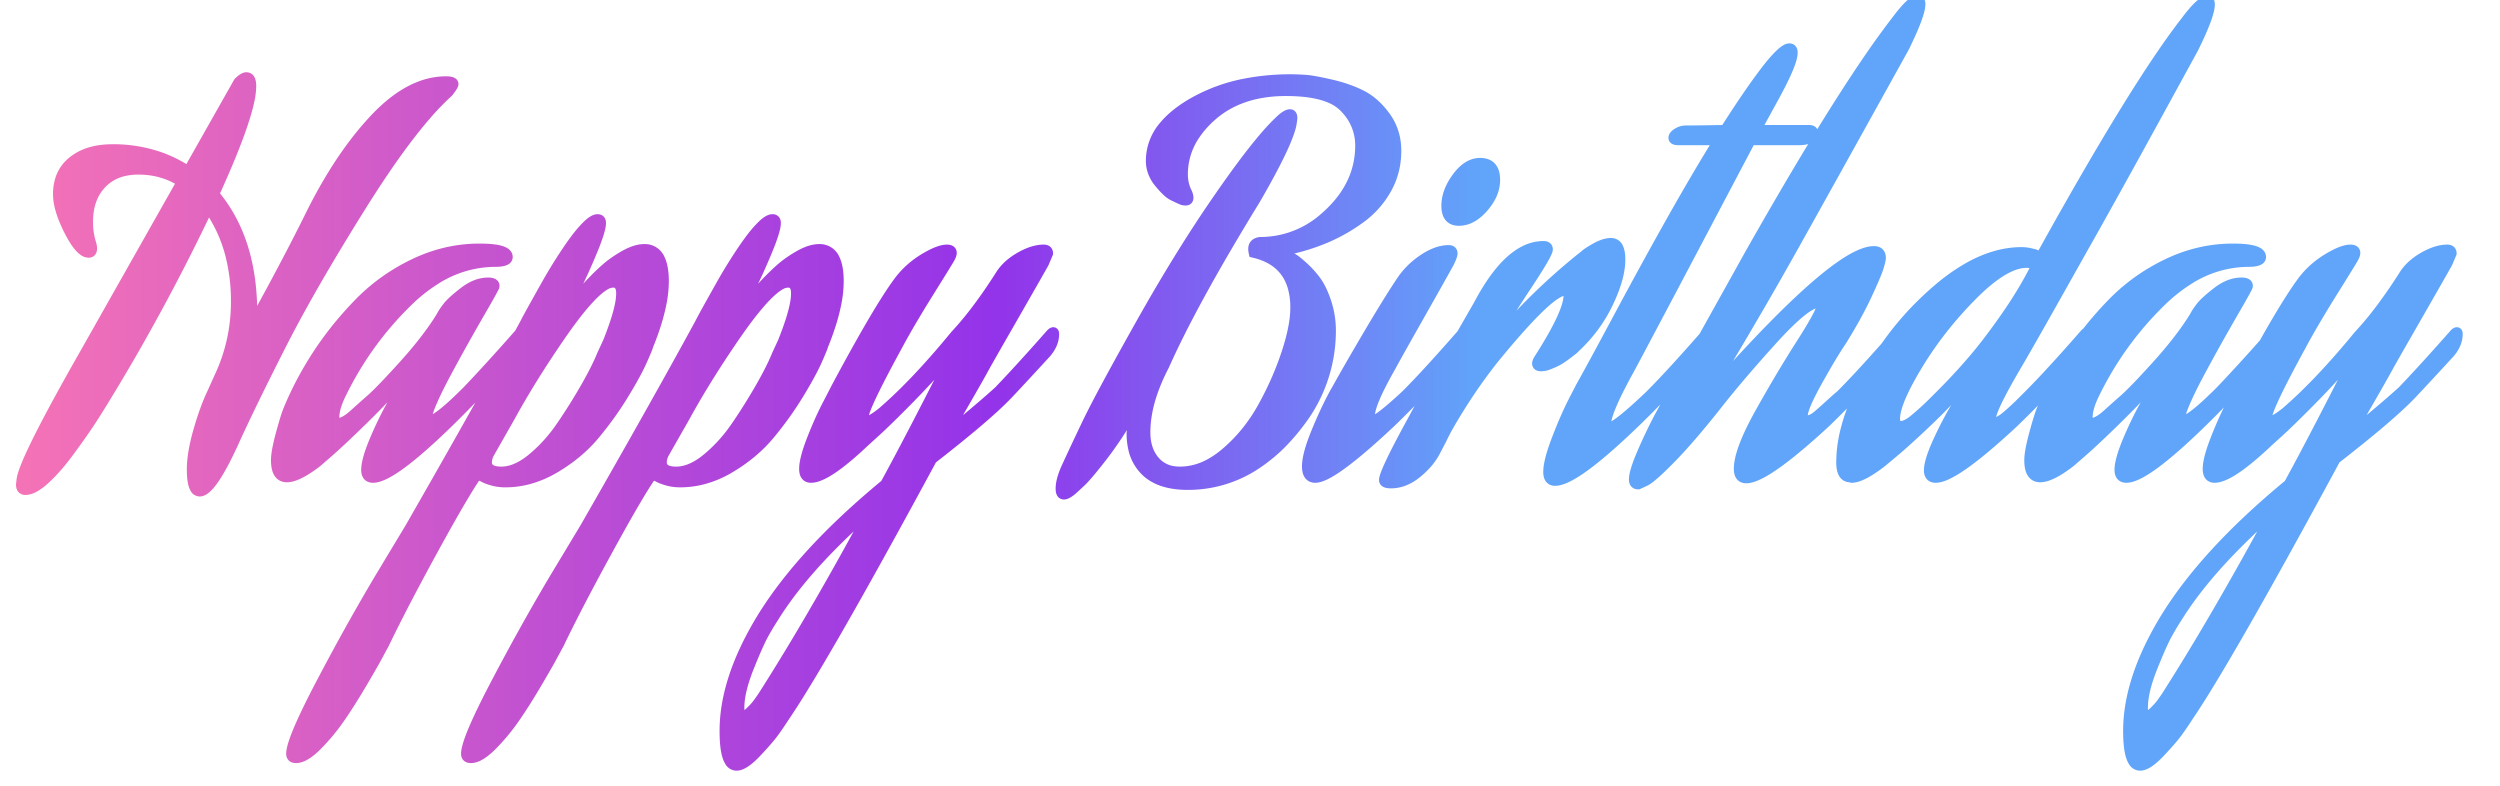 <svg width="480.8" height="151.1" viewBox="0 0 485 155" xmlns="http://www.w3.org/2000/svg">
    <defs>
        <linearGradient id="gradient">
            <stop offset="0%" stop-color="#f472b6" />
            <stop offset="40%" stop-color="#9333ea" />
            <stop offset="60%" stop-color="#60a5fa" />
        </linearGradient>
    </defs>
    <g id="svgGroup" stroke-linecap="round" fill-rule="evenodd" font-size="12pt" stroke-width="0.5mm"
        fill="none">
        <path
            fill="url(#gradient)" stroke="url(#gradient)"
            d="M 219.1 85.5 L 219.3 83.3 Q 219.3 82.5 218.9 82.5 L 218.3 82.9 A 77.324 77.324 0 0 1 214.667 88.425 A 67.058 67.058 0 0 1 213.3 90.25 Q 211.247 92.896 209.942 94.325 A 20.635 20.635 0 0 1 209.3 95 L 207.9 96.3 A 11.931 11.931 0 0 1 207.321 96.807 Q 206.451 97.516 205.922 97.591 A 0.86 0.86 0 0 1 205.8 97.6 A 0.579 0.579 0 0 1 205.246 97.246 Q 205.117 96.984 205.102 96.526 A 3.791 3.791 0 0 1 205.1 96.4 Q 205.1 95.313 205.562 93.902 A 16.079 16.079 0 0 1 206.1 92.5 Q 207.248 89.974 209.071 86.128 A 954.72 954.72 0 0 1 210.25 83.65 A 119.917 119.917 0 0 1 211.844 80.457 Q 214.825 74.673 220.85 63.95 Q 228.8 49.8 236.3 39 Q 243.9 28 248.1 24 A 12.38 12.38 0 0 1 248.723 23.416 Q 249.775 22.5 250.4 22.5 Q 250.877 22.5 250.899 23.229 A 2.391 2.391 0 0 1 250.9 23.3 Q 250.9 23.471 250.754 24.372 A 74.454 74.454 0 0 1 250.7 24.7 Q 249.918 28.174 245.14 36.7 A 217.072 217.072 0 0 1 243.6 39.4 Q 232.099 58.135 226.448 70.333 A 131.134 131.134 0 0 0 225.6 72.2 A 38.338 38.338 0 0 0 223.345 77.37 Q 221.9 81.55 221.9 85.3 Q 221.9 88.7 223.7 90.85 A 5.883 5.883 0 0 0 227.595 92.931 A 8.502 8.502 0 0 0 228.7 93 A 12.12 12.12 0 0 0 234.352 91.555 Q 236.015 90.689 237.644 89.306 A 19.62 19.62 0 0 0 237.65 89.3 Q 242 85.6 244.9 80.4 Q 247.8 75.2 249.6 69.8 A 46.066 46.066 0 0 0 250.549 66.591 Q 250.975 64.918 251.187 63.445 A 19.274 19.274 0 0 0 251.4 60.7 A 14.432 14.432 0 0 0 250.855 56.576 Q 249.286 51.31 243.2 49.9 Q 243.1 49.5 243.1 49.1 A 1.501 1.501 0 0 1 243.211 48.504 Q 243.477 47.883 244.382 47.719 A 3.181 3.181 0 0 1 244.5 47.7 A 18.987 18.987 0 0 0 257.252 42.814 A 24.96 24.96 0 0 0 258.2 41.95 Q 264.2 36.2 264.2 28.7 A 10.391 10.391 0 0 0 261.43 21.608 A 13.559 13.559 0 0 0 261.1 21.25 A 8.377 8.377 0 0 0 258.265 19.367 Q 255.62 18.244 251.471 18.044 A 38.867 38.867 0 0 0 249.6 18 Q 240.5 18 234.9 23 A 19.016 19.016 0 0 0 231.598 26.775 A 13.698 13.698 0 0 0 229.3 34.4 A 8.071 8.071 0 0 0 229.601 36.633 A 7.224 7.224 0 0 0 230 37.7 Q 230.4 38.5 230.4 39 A 0.864 0.864 0 0 1 230.37 39.238 Q 230.266 39.6 229.8 39.6 A 2.154 2.154 0 0 1 229.269 39.537 A 1.826 1.826 0 0 1 228.9 39.4 A 22.682 22.682 0 0 1 228.333 39.147 Q 228.079 39.03 227.796 38.893 A 47.899 47.899 0 0 1 227.2 38.6 A 3.66 3.66 0 0 1 226.623 38.229 Q 226.044 37.785 225.307 36.977 A 23.62 23.62 0 0 1 224.55 36.1 A 7.337 7.337 0 0 1 223.293 33.949 A 6.499 6.499 0 0 1 222.9 31.7 A 10.603 10.603 0 0 1 225.571 24.73 Q 227.551 22.373 231 20.35 A 33.652 33.652 0 0 1 241.778 16.392 A 46.827 46.827 0 0 1 250.6 15.6 Q 251.631 15.6 252.921 15.674 A 59.479 59.479 0 0 1 253.35 15.7 Q 254.519 15.776 256.795 16.249 A 83.408 83.408 0 0 1 258.4 16.6 Q 261.9 17.4 264.55 18.75 Q 267.2 20.1 269.3 23 A 11.056 11.056 0 0 1 271.367 28.841 A 13.828 13.828 0 0 1 271.4 29.8 Q 271.4 33.9 269.45 37.35 Q 267.5 40.8 264.25 43.15 Q 261 45.5 257.45 47 Q 253.9 48.5 250.1 49.3 Q 249.4 49.6 249.4 49.9 A 0.2 0.2 0 0 0 249.442 50.013 Q 249.559 50.18 250 50.4 A 4.449 4.449 0 0 0 250.205 50.528 Q 250.393 50.639 250.651 50.773 A 17.174 17.174 0 0 0 250.9 50.9 Q 251.5 51.2 252.95 52.5 Q 254.4 53.8 255.55 55.35 A 10.553 10.553 0 0 1 256.377 56.674 Q 256.749 57.371 257.089 58.21 A 23.242 23.242 0 0 1 257.6 59.6 A 17.9 17.9 0 0 1 258.5 65.277 A 20.184 20.184 0 0 1 258.5 65.3 A 29.62 29.62 0 0 1 252.3 83.4 A 39.214 39.214 0 0 1 249.95 86.25 A 31.573 31.573 0 0 1 243.016 92.1 A 24.166 24.166 0 0 1 230.2 95.7 A 17.855 17.855 0 0 1 227.044 95.44 Q 223.83 94.862 221.9 93 A 8.867 8.867 0 0 1 219.416 88.488 A 13.337 13.337 0 0 1 219.1 85.5 Z M 37.7 77.5 L 39 74.6 Q 42.4 67.5 42.4 59.5 A 36.662 36.662 0 0 0 41.366 50.594 A 28.196 28.196 0 0 0 37 41 Q 27.3 61.4 15.8 80 Q 14.7 81.8 13.3 83.9 Q 12.048 85.779 9.995 88.577 A 253.471 253.471 0 0 1 9.5 89.25 A 46.018 46.018 0 0 1 7.419 91.874 Q 6.342 93.129 5.286 94.144 A 25.905 25.905 0 0 1 4.8 94.6 A 14.146 14.146 0 0 1 3.694 95.519 Q 2.1 96.7 0.9 96.7 A 1.04 1.04 0 0 1 0.508 96.632 Q 0 96.426 0 95.6 L 0.1 94.7 Q 0.44 91.466 9.331 75.478 A 648.189 648.189 0 0 1 12.7 69.5 L 31.7 35.9 Q 27.9 33.5 23.2 33.5 A 12.203 12.203 0 0 0 20.146 33.862 A 8.61 8.61 0 0 0 15.95 36.3 Q 13.3 39.1 13.3 43.8 A 14.359 14.359 0 0 0 13.656 47.032 A 13.148 13.148 0 0 0 13.8 47.6 A 9.145 9.145 0 0 1 13.945 48.075 Q 14.067 48.519 14.093 48.836 A 2 2 0 0 1 14.1 49 Q 14.1 49.9 13.4 49.9 A 1.844 1.844 0 0 1 12.375 49.541 Q 11.227 48.767 9.885 46.326 A 27.526 27.526 0 0 1 9.5 45.6 A 27.554 27.554 0 0 1 8.34 43.04 Q 7.309 40.385 7.3 38.334 A 8.218 8.218 0 0 1 7.3 38.3 A 9.566 9.566 0 0 1 7.715 35.41 A 7.464 7.464 0 0 1 10.25 31.75 A 10.243 10.243 0 0 1 14.06 29.883 Q 15.88 29.4 18.1 29.4 A 27.896 27.896 0 0 1 27.405 30.916 A 25.291 25.291 0 0 1 33 33.7 L 42.9 16.2 A 7.429 7.429 0 0 1 43.318 15.811 Q 44.009 15.219 44.471 15.201 A 0.738 0.738 0 0 1 44.5 15.2 A 0.823 0.823 0 0 1 45.287 15.722 Q 45.468 16.103 45.495 16.761 A 5.835 5.835 0 0 1 45.5 17 A 14.516 14.516 0 0 1 45.125 19.951 Q 44.062 24.919 39.978 34.313 A 243.031 243.031 0 0 1 38.2 38.3 Q 45.516 46.982 45.696 61.089 A 56.035 56.035 0 0 1 45.7 61.8 A 5.419 5.419 0 0 0 45.775 62.127 Q 45.9 62.598 46.058 62.739 A 0.211 0.211 0 0 0 46.2 62.8 Q 46.5 62.8 46.8 62 Q 52.8 51.1 57.1 42.4 Q 62.286 31.938 68.392 24.955 A 55.564 55.564 0 0 1 69.85 23.35 Q 74.395 18.544 79.004 16.88 A 14.336 14.336 0 0 1 83.9 16 Q 85.4 16 85.4 16.6 Q 85.4 16.9 84.4 18.2 A 51.841 51.841 0 0 0 80.132 22.6 Q 75.745 27.632 70.524 35.51 A 232.689 232.689 0 0 0 67.25 40.6 Q 60.448 51.469 55.609 60.189 A 240.832 240.832 0 0 0 51.55 67.8 Q 46.406 77.908 43.143 84.896 A 285.148 285.148 0 0 0 42.4 86.5 A 93.29 93.29 0 0 1 40.785 89.935 Q 37.504 96.528 35.57 96.969 A 1.214 1.214 0 0 1 35.3 97 A 1.109 1.109 0 0 1 34.333 96.394 Q 33.7 95.367 33.7 92.6 Q 33.7 89.4 35 84.9 Q 36.3 80.4 37.7 77.5 Z M 179.3 78.8 L 183.5 70.6 A 0.666 0.666 0 0 0 183.492 70.494 Q 183.462 70.309 183.315 70.301 A 0.253 0.253 0 0 0 183.3 70.3 A 0.36 0.36 0 0 0 183.165 70.329 Q 183.05 70.376 182.909 70.498 A 2.098 2.098 0 0 0 182.8 70.6 Q 179.1 74.9 175 79.05 Q 171.861 82.228 169.836 84.145 A 77.626 77.626 0 0 1 168.7 85.2 L 166.5 87.2 A 78.019 78.019 0 0 1 163.635 89.792 Q 159.504 93.329 157.093 94.091 A 4.003 4.003 0 0 1 155.9 94.3 A 1.531 1.531 0 0 1 155.271 94.181 Q 154.618 93.889 154.518 92.886 A 3.896 3.896 0 0 1 154.5 92.5 A 7.494 7.494 0 0 1 154.62 91.253 Q 154.848 89.914 155.515 88.015 A 43.079 43.079 0 0 1 156.1 86.45 Q 157.7 82.4 159.3 79.4 L 160.9 76.3 Q 169.3 60.6 173.3 55.3 Q 175.3 52.7 178.2 50.95 A 22.016 22.016 0 0 1 179.569 50.185 Q 180.926 49.493 181.922 49.287 A 3.868 3.868 0 0 1 182.7 49.2 A 2.115 2.115 0 0 1 183.052 49.227 Q 183.678 49.333 183.699 49.862 A 0.941 0.941 0 0 1 183.7 49.9 A 1.128 1.128 0 0 1 183.665 50.164 Q 183.581 50.508 183.3 51 A 4.114 4.114 0 0 1 183.192 51.192 Q 182.696 52.039 180.126 56.165 A 2144.781 2144.781 0 0 1 179.2 57.65 A 261.923 261.923 0 0 0 176.486 62.092 Q 175.443 63.84 174.546 65.417 A 126.985 126.985 0 0 0 172.9 68.4 Q 167.455 78.383 166.502 81.355 A 3.448 3.448 0 0 0 166.3 82.3 Q 166.3 83 166.9 83 Q 167.685 83 169.459 81.63 A 24.443 24.443 0 0 0 170 81.2 Q 176.5 75.6 184.3 66.1 A 60.95 60.95 0 0 0 187.86 61.901 Q 190.509 58.494 193.3 54.1 Q 194.6 52.1 197.15 50.65 A 13.644 13.644 0 0 1 198.85 49.825 Q 199.783 49.454 200.648 49.303 A 6.709 6.709 0 0 1 201.8 49.2 A 1.474 1.474 0 0 1 202.14 49.236 Q 202.7 49.369 202.7 50 L 201.9 51.9 Q 200.756 53.942 197.31 59.955 A 5124.45 5124.45 0 0 1 195.65 62.85 A 5897.528 5897.528 0 0 0 194.504 64.848 Q 190.725 71.438 190.2 72.4 Q 189.546 73.626 187.525 77.153 A 968.121 968.121 0 0 1 186.55 78.85 Q 183.925 83.409 182.7 85.55 A 737.019 737.019 0 0 0 182.5 85.9 Q 186.437 82.713 189.515 80.073 A 180.206 180.206 0 0 0 192.9 77.1 Q 195.925 73.938 199.659 69.783 A 529.518 529.518 0 0 0 203.2 65.8 A 1.997 1.997 0 0 1 203.335 65.676 Q 203.474 65.561 203.588 65.521 A 0.341 0.341 0 0 1 203.7 65.5 A 0.16 0.16 0 0 1 203.849 65.599 Q 203.889 65.676 203.897 65.815 A 1.347 1.347 0 0 1 203.9 65.9 A 5.089 5.089 0 0 1 203.314 68.236 A 7.379 7.379 0 0 1 202.4 69.6 Q 198 74.4 194.8 77.8 Q 190.6 82.2 179.8 90.6 L 177.2 95.4 A 1983.987 1983.987 0 0 1 169.33 109.745 Q 159.356 127.734 153.676 136.85 A 139.275 139.275 0 0 1 150.6 141.6 Q 150.119 142.356 149.448 143.325 A 94.37 94.37 0 0 1 148.8 144.25 Q 147.885 145.539 146.003 147.589 A 88.895 88.895 0 0 1 145.2 148.45 A 19.049 19.049 0 0 1 144.154 149.483 Q 142.469 151.012 141.329 151.095 A 1.775 1.775 0 0 1 141.2 151.1 A 1.629 1.629 0 0 1 139.788 150.214 Q 138.953 148.873 138.824 145.503 A 34.049 34.049 0 0 1 138.8 144.2 Q 138.8 135.718 143.848 125.992 A 67.631 67.631 0 0 1 146.1 122 Q 154 109.1 170.5 95.5 Q 173.027 90.906 176.843 83.558 A 1289.618 1289.618 0 0 0 179.3 78.8 Z M 456.2 78.8 L 460.4 70.6 A 0.666 0.666 0 0 0 460.392 70.494 Q 460.362 70.309 460.215 70.301 A 0.253 0.253 0 0 0 460.2 70.3 A 0.36 0.36 0 0 0 460.065 70.329 Q 459.95 70.376 459.809 70.498 A 2.098 2.098 0 0 0 459.7 70.6 Q 456 74.9 451.9 79.05 Q 448.761 82.228 446.736 84.145 A 77.626 77.626 0 0 1 445.6 85.2 L 443.4 87.2 A 78.019 78.019 0 0 1 440.535 89.792 Q 436.404 93.329 433.993 94.091 A 4.003 4.003 0 0 1 432.8 94.3 A 1.531 1.531 0 0 1 432.171 94.181 Q 431.518 93.889 431.418 92.886 A 3.896 3.896 0 0 1 431.4 92.5 A 7.494 7.494 0 0 1 431.52 91.253 Q 431.748 89.914 432.415 88.015 A 43.079 43.079 0 0 1 433 86.45 Q 434.6 82.4 436.2 79.4 L 437.8 76.3 Q 446.2 60.6 450.2 55.3 Q 452.2 52.7 455.1 50.95 A 22.016 22.016 0 0 1 456.469 50.185 Q 457.826 49.493 458.822 49.287 A 3.868 3.868 0 0 1 459.6 49.2 A 2.115 2.115 0 0 1 459.952 49.227 Q 460.578 49.333 460.599 49.862 A 0.941 0.941 0 0 1 460.6 49.9 A 1.128 1.128 0 0 1 460.565 50.164 Q 460.481 50.508 460.2 51 A 4.114 4.114 0 0 1 460.092 51.192 Q 459.596 52.039 457.026 56.165 A 2144.781 2144.781 0 0 1 456.1 57.65 A 261.923 261.923 0 0 0 453.386 62.092 Q 452.343 63.84 451.446 65.417 A 126.985 126.985 0 0 0 449.8 68.4 Q 444.355 78.383 443.402 81.355 A 3.448 3.448 0 0 0 443.2 82.3 Q 443.2 83 443.8 83 Q 444.585 83 446.359 81.63 A 24.443 24.443 0 0 0 446.9 81.2 Q 453.4 75.6 461.2 66.1 A 60.95 60.95 0 0 0 464.76 61.901 Q 467.409 58.494 470.2 54.1 Q 471.5 52.1 474.05 50.65 A 13.644 13.644 0 0 1 475.75 49.825 Q 476.683 49.454 477.548 49.303 A 6.709 6.709 0 0 1 478.7 49.2 A 1.474 1.474 0 0 1 479.04 49.236 Q 479.6 49.369 479.6 50 L 478.8 51.9 Q 477.656 53.942 474.21 59.955 A 5124.45 5124.45 0 0 1 472.55 62.85 A 5897.528 5897.528 0 0 0 471.404 64.848 Q 467.625 71.438 467.1 72.4 Q 466.446 73.626 464.425 77.153 A 968.121 968.121 0 0 1 463.45 78.85 Q 460.825 83.409 459.6 85.55 A 737.019 737.019 0 0 0 459.4 85.9 Q 463.337 82.713 466.415 80.073 A 180.206 180.206 0 0 0 469.8 77.1 Q 472.825 73.938 476.559 69.783 A 529.518 529.518 0 0 0 480.1 65.8 A 1.997 1.997 0 0 1 480.235 65.676 Q 480.374 65.561 480.488 65.521 A 0.341 0.341 0 0 1 480.6 65.5 A 0.16 0.16 0 0 1 480.749 65.599 Q 480.789 65.676 480.797 65.815 A 1.347 1.347 0 0 1 480.8 65.9 A 5.089 5.089 0 0 1 480.214 68.236 A 7.379 7.379 0 0 1 479.3 69.6 Q 474.9 74.4 471.7 77.8 Q 467.5 82.2 456.7 90.6 L 454.1 95.4 A 1983.987 1983.987 0 0 1 446.23 109.745 Q 436.256 127.734 430.576 136.85 A 139.275 139.275 0 0 1 427.5 141.6 Q 427.019 142.356 426.348 143.325 A 94.37 94.37 0 0 1 425.7 144.25 Q 424.785 145.539 422.903 147.589 A 88.895 88.895 0 0 1 422.1 148.45 A 19.049 19.049 0 0 1 421.054 149.483 Q 419.369 151.012 418.229 151.095 A 1.775 1.775 0 0 1 418.1 151.1 A 1.629 1.629 0 0 1 416.688 150.214 Q 415.853 148.873 415.724 145.503 A 34.049 34.049 0 0 1 415.7 144.2 Q 415.7 135.718 420.748 125.992 A 67.631 67.631 0 0 1 423 122 Q 430.9 109.1 447.4 95.5 Q 449.927 90.906 453.743 83.558 A 1289.618 1289.618 0 0 0 456.2 78.8 Z M 320.4 95 L 319.1 95.6 A 1.156 1.156 0 0 1 318.728 95.545 Q 318.213 95.37 318.2 94.636 A 2.163 2.163 0 0 1 318.2 94.6 Q 318.2 93.118 319.746 89.488 A 57.84 57.84 0 0 1 320 88.9 Q 321.8 84.8 323.6 81.5 L 325.4 78.2 L 341 50.2 Q 354.872 25.698 364.31 11.882 A 166.106 166.106 0 0 1 370 4 A 40.475 40.475 0 0 1 371.062 2.641 Q 372.62 0.739 373.562 0.207 A 1.345 1.345 0 0 1 374.2 0 A 0.63 0.63 0 0 1 374.476 0.057 Q 374.8 0.213 374.8 0.8 A 5.223 5.223 0 0 1 374.647 1.929 Q 374.223 3.784 372.626 7.252 A 92.424 92.424 0 0 1 371.6 9.4 A 35788.164 35788.164 0 0 1 364.558 22.087 Q 356.798 36.062 352.27 44.179 A 3847.796 3847.796 0 0 1 349.8 48.6 Q 346.346 54.762 343.502 59.66 A 583.799 583.799 0 0 1 343.1 60.35 Q 340.337 65.093 339.059 67.249 A 250.568 250.568 0 0 1 338.85 67.6 A 526.542 526.542 0 0 0 337.962 69.098 Q 337.263 70.281 336.7 71.25 A 44.394 44.394 0 0 0 336.093 72.328 Q 335.616 73.204 335.3 73.9 A 1.89 1.89 0 0 0 335.2 74.491 A 1.801 1.801 0 0 0 335.2 74.5 Q 335.2 74.894 335.324 74.977 A 0.133 0.133 0 0 0 335.4 75 A 0.267 0.267 0 0 0 335.507 74.971 Q 335.731 74.869 336.2 74.4 Q 358.106 50.049 365.284 49.512 A 4.239 4.239 0 0 1 365.6 49.5 A 2.015 2.015 0 0 1 366.154 49.57 Q 366.775 49.748 366.94 50.382 A 2.063 2.063 0 0 1 367 50.9 Q 367 51.3 366.6 52.65 A 11.375 11.375 0 0 1 366.353 53.372 Q 365.784 54.897 364.3 58.1 A 69.303 69.303 0 0 1 362.408 61.86 Q 361.385 63.756 360.148 65.812 A 120.613 120.613 0 0 1 359.3 67.2 Q 357.845 69.344 355.804 72.895 A 204.962 204.962 0 0 0 354.5 75.2 Q 351.6 80.4 351.6 82 A 1.296 1.296 0 0 0 351.645 82.356 Q 351.759 82.756 352.167 82.862 A 1.326 1.326 0 0 0 352.5 82.9 Q 352.745 82.9 353.158 82.733 A 5.042 5.042 0 0 0 353.35 82.65 A 3.665 3.665 0 0 0 353.774 82.419 Q 353.988 82.286 354.221 82.108 A 8.626 8.626 0 0 0 354.6 81.8 A 67.501 67.501 0 0 0 355.26 81.227 Q 355.571 80.953 355.846 80.704 A 39.524 39.524 0 0 0 355.85 80.7 Q 356.4 80.2 357.45 79.25 Q 358.461 78.336 358.962 77.931 A 10.203 10.203 0 0 1 359 77.9 Q 362.216 74.685 367.014 69.3 A 469.371 469.371 0 0 0 370.1 65.8 A 1.997 1.997 0 0 1 370.235 65.676 Q 370.374 65.561 370.488 65.521 A 0.341 0.341 0 0 1 370.6 65.5 A 0.16 0.16 0 0 1 370.749 65.599 Q 370.789 65.676 370.797 65.815 A 1.347 1.347 0 0 1 370.8 65.9 A 5.089 5.089 0 0 1 370.214 68.236 A 7.379 7.379 0 0 1 369.3 69.6 Q 361.9 77.8 356.2 83.3 A 162.248 162.248 0 0 1 351.988 87.072 Q 343.488 94.4 340.4 94.4 A 1.669 1.669 0 0 1 339.735 94.278 Q 339.015 93.967 338.916 92.87 A 4.12 4.12 0 0 1 338.9 92.5 Q 338.9 89.768 341.262 84.875 A 63.813 63.813 0 0 1 343 81.55 A 285.647 285.647 0 0 1 348.614 71.917 A 241.568 241.568 0 0 1 351.15 67.85 A 161.833 161.833 0 0 0 352.099 66.345 Q 355.2 61.363 355.2 60.4 A 0.864 0.864 0 0 0 355.17 60.163 Q 355.066 59.8 354.6 59.8 Q 352.23 59.8 345.669 67.014 A 110.181 110.181 0 0 0 345.5 67.2 Q 340.109 73.155 336.077 78.138 A 167.787 167.787 0 0 0 334.2 80.5 Q 330.773 84.8 327.956 87.927 A 84.328 84.328 0 0 1 325.35 90.7 Q 322.392 93.698 321.02 94.642 A 3.594 3.594 0 0 1 320.4 95 Z M 382.2 79.5 L 384.1 76.3 A 2.635 2.635 0 0 0 384.293 76.027 Q 384.5 75.688 384.5 75.4 Q 384.5 75.2 384.3 75.2 A 0.667 0.667 0 0 0 384.051 75.256 Q 383.718 75.391 383.243 75.858 A 6.706 6.706 0 0 0 383.2 75.9 A 93.848 93.848 0 0 1 379.201 80.246 A 117.376 117.376 0 0 1 376.1 83.3 A 260.659 260.659 0 0 1 374.194 85.094 Q 371.475 87.625 369.6 89.2 L 367.2 91.2 Q 363.393 94.151 361.398 94.293 A 2.778 2.778 0 0 1 361.2 94.3 L 360.8 94.2 Q 359.151 94.103 359.102 91.372 A 9.47 9.47 0 0 1 359.1 91.2 A 26.307 26.307 0 0 1 359.983 84.67 Q 360.749 81.683 362.18 78.429 A 58.458 58.458 0 0 1 364.45 73.85 Q 369.8 64.1 378.3 56.9 A 39.041 39.041 0 0 1 383.684 53.026 Q 389.33 49.7 394.7 49.7 A 7.578 7.578 0 0 1 395.707 49.765 A 6.429 6.429 0 0 1 396.2 49.85 Q 396.9 50 397.25 50.1 Q 397.6 50.2 397.9 50.4 L 398.2 50.5 A 0.36 0.36 0 0 0 398.335 50.471 Q 398.45 50.424 398.591 50.302 A 2.098 2.098 0 0 0 398.7 50.2 Q 417.125 16.936 427.019 4.204 A 87.851 87.851 0 0 1 427.1 4.1 Q 430.1 0.1 431.4 0.1 Q 431.877 0.1 431.899 0.829 A 2.391 2.391 0 0 1 431.9 0.9 A 5.223 5.223 0 0 1 431.747 2.029 Q 431.323 3.884 429.726 7.352 A 92.424 92.424 0 0 1 428.7 9.5 Q 413.3 37.7 407.1 48.6 Q 396.717 67.121 393.946 71.817 A 92.322 92.322 0 0 1 393.6 72.4 Q 388.88 80.492 388.707 82.459 A 1.612 1.612 0 0 0 388.7 82.6 Q 388.7 83.3 389.3 83.3 A 1.757 1.757 0 0 0 389.731 83.242 Q 389.929 83.192 390.145 83.099 A 3.968 3.968 0 0 0 390.45 82.95 A 5.746 5.746 0 0 0 390.959 82.638 Q 391.228 82.455 391.518 82.221 A 12.171 12.171 0 0 0 391.9 81.9 Q 392.7 81.2 393.35 80.6 A 38.928 38.928 0 0 0 393.873 80.108 Q 394.105 79.885 394.362 79.633 A 79.086 79.086 0 0 0 394.9 79.1 L 396.1 77.9 Q 399.316 74.685 404.114 69.3 A 469.371 469.371 0 0 0 407.2 65.8 A 1.997 1.997 0 0 1 407.335 65.676 Q 407.474 65.561 407.588 65.521 A 0.341 0.341 0 0 1 407.7 65.5 A 0.16 0.16 0 0 1 407.849 65.599 Q 407.889 65.676 407.897 65.815 A 1.347 1.347 0 0 1 407.9 65.9 A 5.089 5.089 0 0 1 407.314 68.236 A 7.379 7.379 0 0 1 406.4 69.6 Q 399 77.8 393.3 83.3 A 161.467 161.467 0 0 1 389.16 87.038 Q 380.916 94.205 377.88 94.299 A 2.578 2.578 0 0 1 377.8 94.3 A 1.869 1.869 0 0 1 377.229 94.221 Q 376.621 94.025 376.459 93.353 A 2.365 2.365 0 0 1 376.4 92.8 A 5.788 5.788 0 0 1 376.519 91.713 Q 376.859 89.959 378.172 87.078 A 49.521 49.521 0 0 1 378.3 86.8 Q 380.2 82.7 382.2 79.5 Z M 73.4 79.4 L 75.2 76.3 A 10.404 10.404 0 0 0 75.336 76.055 Q 75.6 75.563 75.6 75.4 Q 75.6 75.2 75.4 75.2 A 0.551 0.551 0 0 0 75.183 75.257 Q 74.855 75.403 74.286 75.928 A 13.474 13.474 0 0 0 73.9 76.3 Q 70.9 79.6 67.05 83.35 Q 64.102 86.221 62.005 88.125 A 89.2 89.2 0 0 1 60.8 89.2 L 58.5 91.2 A 29.691 29.691 0 0 1 56.771 92.442 Q 55.08 93.558 53.815 93.966 A 4.334 4.334 0 0 1 52.5 94.2 Q 50.38 94.2 50.303 91.042 A 9.951 9.951 0 0 1 50.3 90.8 A 9.157 9.157 0 0 1 50.371 89.736 Q 50.56 88.143 51.25 85.6 Q 52.072 82.571 52.557 81.265 A 10.068 10.068 0 0 1 52.7 80.9 Q 55 75.3 58.45 70 Q 61.9 64.7 66.6 59.85 Q 71.3 55 77.55 52 Q 83.8 49 90.5 49 Q 96.1 49 96.1 50.7 A 0.722 0.722 0 0 1 95.703 51.338 Q 95.161 51.666 93.876 51.697 A 11.465 11.465 0 0 1 93.6 51.7 A 21.996 21.996 0 0 0 81.757 55.244 A 32.42 32.42 0 0 0 76.35 59.55 Q 68.3 67.4 63.3 77.6 A 18.616 18.616 0 0 0 62.577 79.223 Q 61.926 80.913 61.901 82.199 A 5.255 5.255 0 0 0 61.9 82.3 Q 61.9 83.4 62.6 83.4 Q 63.8 83.4 65.7 81.7 Q 66.9 80.6 68.95 78.8 Q 70.93 77.062 75.288 72.246 A 288.702 288.702 0 0 0 75.6 71.9 Q 79.535 67.537 82.08 63.687 A 45.449 45.449 0 0 0 82.9 62.4 A 7.743 7.743 0 0 1 83.228 61.815 Q 83.592 61.222 84.15 60.5 A 7.619 7.619 0 0 1 84.711 59.863 Q 85.341 59.214 86.357 58.379 A 42.52 42.52 0 0 1 87.4 57.55 Q 89.566 55.881 91.731 55.718 A 6.243 6.243 0 0 1 92.2 55.7 A 3.608 3.608 0 0 1 92.641 55.725 Q 93.5 55.831 93.5 56.4 A 0.454 0.454 0 0 1 93.482 56.515 Q 93.433 56.7 93.244 57.026 A 6.085 6.085 0 0 1 93.2 57.1 A 15.276 15.276 0 0 1 92.999 57.485 Q 92.453 58.5 90.95 61.1 Q 89.1 64.3 87.5 67.15 Q 85.9 70 84.1 73.35 Q 82.863 75.653 81.979 77.507 A 54.83 54.83 0 0 0 81.25 79.1 A 33.416 33.416 0 0 0 80.841 80.074 Q 80.308 81.405 80.218 82.062 A 1.777 1.777 0 0 0 80.2 82.3 A 1.052 1.052 0 0 0 80.221 82.523 Q 80.291 82.844 80.59 82.892 A 0.702 0.702 0 0 0 80.7 82.9 Q 82.112 82.9 87.337 77.758 A 117.411 117.411 0 0 0 88 77.1 Q 91.025 73.938 94.759 69.783 A 529.518 529.518 0 0 0 98.3 65.8 A 1.997 1.997 0 0 1 98.435 65.676 Q 98.574 65.561 98.688 65.521 A 0.341 0.341 0 0 1 98.8 65.5 A 0.16 0.16 0 0 1 98.949 65.599 Q 98.989 65.676 98.997 65.815 A 1.347 1.347 0 0 1 99 65.9 A 5.089 5.089 0 0 1 98.414 68.236 A 7.379 7.379 0 0 1 97.5 69.6 A 392.969 392.969 0 0 1 91.668 75.954 Q 85.623 82.387 80.974 86.633 A 117.624 117.624 0 0 1 80.9 86.7 A 95.759 95.759 0 0 1 77.97 89.283 Q 72.019 94.3 69.5 94.3 A 1.743 1.743 0 0 1 68.912 94.209 Q 68.143 93.934 68.102 92.826 A 3.444 3.444 0 0 1 68.1 92.7 A 6.932 6.932 0 0 1 68.231 91.449 Q 68.467 90.178 69.13 88.395 A 40.916 40.916 0 0 1 69.85 86.6 A 78.009 78.009 0 0 1 71.557 82.863 Q 72.472 80.999 73.4 79.4 Z M 419.3 79.4 L 421.1 76.3 A 10.404 10.404 0 0 0 421.236 76.055 Q 421.5 75.563 421.5 75.4 Q 421.5 75.2 421.3 75.2 A 0.551 0.551 0 0 0 421.083 75.257 Q 420.755 75.403 420.186 75.928 A 13.474 13.474 0 0 0 419.8 76.3 Q 416.8 79.6 412.95 83.35 Q 410.002 86.221 407.905 88.125 A 89.2 89.2 0 0 1 406.7 89.2 L 404.4 91.2 A 29.691 29.691 0 0 1 402.671 92.442 Q 400.98 93.558 399.715 93.966 A 4.334 4.334 0 0 1 398.4 94.2 Q 396.28 94.2 396.203 91.042 A 9.951 9.951 0 0 1 396.2 90.8 A 9.157 9.157 0 0 1 396.271 89.736 Q 396.46 88.143 397.15 85.6 Q 397.972 82.571 398.457 81.265 A 10.068 10.068 0 0 1 398.6 80.9 Q 400.9 75.3 404.35 70 Q 407.8 64.7 412.5 59.85 Q 417.2 55 423.45 52 Q 429.7 49 436.4 49 Q 442 49 442 50.7 A 0.722 0.722 0 0 1 441.603 51.338 Q 441.061 51.666 439.776 51.697 A 11.465 11.465 0 0 1 439.5 51.7 A 21.996 21.996 0 0 0 427.657 55.244 A 32.42 32.42 0 0 0 422.25 59.55 Q 414.2 67.4 409.2 77.6 A 18.616 18.616 0 0 0 408.477 79.223 Q 407.826 80.913 407.801 82.199 A 5.255 5.255 0 0 0 407.8 82.3 Q 407.8 83.4 408.5 83.4 Q 409.7 83.4 411.6 81.7 Q 412.8 80.6 414.85 78.8 Q 416.83 77.062 421.188 72.246 A 288.702 288.702 0 0 0 421.5 71.9 Q 425.435 67.537 427.98 63.687 A 45.449 45.449 0 0 0 428.8 62.4 A 7.743 7.743 0 0 1 429.128 61.815 Q 429.492 61.222 430.05 60.5 A 7.619 7.619 0 0 1 430.611 59.863 Q 431.241 59.214 432.257 58.379 A 42.52 42.52 0 0 1 433.3 57.55 Q 435.466 55.881 437.631 55.718 A 6.243 6.243 0 0 1 438.1 55.7 A 3.608 3.608 0 0 1 438.541 55.725 Q 439.4 55.831 439.4 56.4 A 0.454 0.454 0 0 1 439.382 56.515 Q 439.333 56.7 439.144 57.026 A 6.085 6.085 0 0 1 439.1 57.1 A 15.276 15.276 0 0 1 438.899 57.485 Q 438.353 58.5 436.85 61.1 Q 435 64.3 433.4 67.15 Q 431.8 70 430 73.35 Q 428.763 75.653 427.879 77.507 A 54.83 54.83 0 0 0 427.15 79.1 A 33.416 33.416 0 0 0 426.741 80.074 Q 426.208 81.405 426.118 82.062 A 1.777 1.777 0 0 0 426.1 82.3 A 1.052 1.052 0 0 0 426.121 82.523 Q 426.191 82.844 426.49 82.892 A 0.702 0.702 0 0 0 426.6 82.9 Q 428.012 82.9 433.237 77.758 A 117.411 117.411 0 0 0 433.9 77.1 Q 436.925 73.938 440.659 69.783 A 529.518 529.518 0 0 0 444.2 65.8 A 1.997 1.997 0 0 1 444.335 65.676 Q 444.474 65.561 444.588 65.521 A 0.341 0.341 0 0 1 444.7 65.5 A 0.16 0.16 0 0 1 444.849 65.599 Q 444.889 65.676 444.897 65.815 A 1.347 1.347 0 0 1 444.9 65.9 A 5.089 5.089 0 0 1 444.314 68.236 A 7.379 7.379 0 0 1 443.4 69.6 A 392.969 392.969 0 0 1 437.568 75.954 Q 431.523 82.387 426.874 86.633 A 117.624 117.624 0 0 1 426.8 86.7 A 95.759 95.759 0 0 1 423.87 89.283 Q 417.919 94.3 415.4 94.3 A 1.743 1.743 0 0 1 414.812 94.209 Q 414.043 93.934 414.002 92.826 A 3.444 3.444 0 0 1 414 92.7 A 6.932 6.932 0 0 1 414.131 91.449 Q 414.367 90.178 415.03 88.395 A 40.916 40.916 0 0 1 415.75 86.6 A 78.009 78.009 0 0 1 417.457 82.863 Q 418.372 80.999 419.3 79.4 Z M 109.6 56.6 L 107.9 59.9 A 0.963 0.963 0 0 0 107.819 60.125 A 0.817 0.817 0 0 0 107.8 60.3 A 0.666 0.666 0 0 0 107.808 60.406 Q 107.838 60.591 107.986 60.6 A 0.253 0.253 0 0 0 108 60.6 A 0.314 0.314 0 0 0 108.118 60.573 Q 108.287 60.503 108.544 60.255 A 4.17 4.17 0 0 0 108.6 60.2 A 5.806 5.806 0 0 1 108.842 59.833 Q 109.106 59.46 109.5 59 A 31.364 31.364 0 0 1 109.847 58.603 Q 110.364 58.021 111.293 57.01 A 346.2 346.2 0 0 1 111.9 56.35 Q 113.7 54.4 115.35 52.95 A 20.75 20.75 0 0 1 117.855 51.075 A 24.741 24.741 0 0 1 119.15 50.3 Q 121.3 49.1 123 49.1 A 3.24 3.24 0 0 1 126.099 51.014 Q 126.9 52.6 126.9 55.5 A 22.486 22.486 0 0 1 126.5 59.548 Q 125.786 63.431 123.8 68.3 A 0.378 0.378 0 0 1 123.782 68.388 Q 123.656 68.825 122.65 71.1 A 34.753 34.753 0 0 1 121.799 72.872 Q 120.719 74.981 119 77.8 Q 116.5 81.9 113.3 85.75 Q 110.1 89.6 105.35 92.4 A 20.457 20.457 0 0 1 99.927 94.664 A 17.744 17.744 0 0 1 95.6 95.2 A 9.849 9.849 0 0 1 93.888 95.057 A 8.344 8.344 0 0 1 93 94.85 A 15.032 15.032 0 0 1 92.34 94.642 Q 91.724 94.431 91.326 94.22 A 3.565 3.565 0 0 1 91.2 94.15 A 7.683 7.683 0 0 0 90.989 94.031 Q 90.658 93.852 90.486 93.812 A 0.385 0.385 0 0 0 90.4 93.8 L 89.7 94.2 Q 87.477 97.493 83.085 105.396 A 567.399 567.399 0 0 0 81.1 109 A 619.886 619.886 0 0 0 78.3 114.181 Q 74.589 121.131 72.055 126.364 A 209.264 209.264 0 0 0 71.7 127.1 Q 71.253 127.905 70.565 129.19 A 307.468 307.468 0 0 0 70.4 129.5 Q 69.742 130.734 68.07 133.591 A 473.585 473.585 0 0 1 67.3 134.9 A 131.943 131.943 0 0 1 65.199 138.348 Q 64.184 139.954 63.223 141.354 A 78.605 78.605 0 0 1 62.95 141.75 Q 60.9 144.7 58.45 147.15 A 15.631 15.631 0 0 1 57.307 148.193 Q 55.588 149.6 54.3 149.6 A 1.619 1.619 0 0 1 53.923 149.56 Q 53.418 149.439 53.322 148.949 A 1.301 1.301 0 0 1 53.3 148.7 Q 53.3 146.036 58.996 135.144 A 248.457 248.457 0 0 1 59.15 134.85 Q 65 123.7 70.9 113.8 L 76.8 104 Q 87.902 84.63 95.252 71.356 A 1116.627 1116.627 0 0 0 99.4 63.8 Q 99.553 63.494 99.823 62.983 A 103.395 103.395 0 0 1 100 62.65 A 53.65 53.65 0 0 1 100.213 62.255 Q 100.663 61.43 101.6 59.75 Q 102.8 57.6 103.9 55.65 Q 104.983 53.731 106.452 51.425 A 125.9 125.9 0 0 1 106.5 51.35 A 86.894 86.894 0 0 1 107.774 49.409 Q 108.569 48.235 109.3 47.25 Q 110.417 45.746 111.461 44.685 A 16.142 16.142 0 0 1 111.8 44.35 A 7.811 7.811 0 0 1 112.358 43.861 Q 112.93 43.408 113.395 43.266 A 1.382 1.382 0 0 1 113.8 43.2 Q 114.5 43.2 114.5 44 A 4.184 4.184 0 0 1 114.421 44.737 Q 114.187 46.016 113.256 48.392 A 60.848 60.848 0 0 1 112.85 49.4 Q 111.2 53.4 109.6 56.6 Z M 144.1 56.6 L 142.4 59.9 A 0.963 0.963 0 0 0 142.319 60.125 A 0.817 0.817 0 0 0 142.3 60.3 A 0.666 0.666 0 0 0 142.308 60.406 Q 142.338 60.591 142.486 60.6 A 0.253 0.253 0 0 0 142.5 60.6 A 0.314 0.314 0 0 0 142.618 60.573 Q 142.787 60.503 143.044 60.255 A 4.17 4.17 0 0 0 143.1 60.2 A 5.806 5.806 0 0 1 143.342 59.833 Q 143.606 59.46 144 59 A 31.364 31.364 0 0 1 144.347 58.603 Q 144.864 58.021 145.793 57.01 A 346.2 346.2 0 0 1 146.4 56.35 Q 148.2 54.4 149.85 52.95 A 20.75 20.75 0 0 1 152.355 51.075 A 24.741 24.741 0 0 1 153.65 50.3 Q 155.8 49.1 157.5 49.1 A 3.24 3.24 0 0 1 160.599 51.014 Q 161.4 52.6 161.4 55.5 A 22.486 22.486 0 0 1 161 59.548 Q 160.286 63.431 158.3 68.3 A 0.378 0.378 0 0 1 158.282 68.388 Q 158.156 68.825 157.15 71.1 A 34.753 34.753 0 0 1 156.299 72.872 Q 155.219 74.981 153.5 77.8 Q 151 81.9 147.8 85.75 Q 144.6 89.6 139.85 92.4 A 20.457 20.457 0 0 1 134.427 94.664 A 17.744 17.744 0 0 1 130.1 95.2 A 9.849 9.849 0 0 1 128.388 95.057 A 8.344 8.344 0 0 1 127.5 94.85 A 15.032 15.032 0 0 1 126.84 94.642 Q 126.224 94.431 125.826 94.22 A 3.565 3.565 0 0 1 125.7 94.15 A 7.683 7.683 0 0 0 125.489 94.031 Q 125.158 93.852 124.986 93.812 A 0.385 0.385 0 0 0 124.9 93.8 L 124.2 94.2 Q 121.977 97.493 117.585 105.396 A 567.399 567.399 0 0 0 115.6 109 A 619.886 619.886 0 0 0 112.8 114.181 Q 109.089 121.131 106.555 126.364 A 209.264 209.264 0 0 0 106.2 127.1 Q 105.753 127.905 105.065 129.19 A 307.468 307.468 0 0 0 104.9 129.5 Q 104.242 130.734 102.57 133.591 A 473.585 473.585 0 0 1 101.8 134.9 A 131.943 131.943 0 0 1 99.699 138.348 Q 98.684 139.954 97.723 141.354 A 78.605 78.605 0 0 1 97.45 141.75 Q 95.4 144.7 92.95 147.15 A 15.631 15.631 0 0 1 91.807 148.193 Q 90.088 149.6 88.8 149.6 A 1.619 1.619 0 0 1 88.423 149.56 Q 87.918 149.439 87.822 148.949 A 1.301 1.301 0 0 1 87.8 148.7 Q 87.8 146.036 93.496 135.144 A 248.457 248.457 0 0 1 93.65 134.85 Q 99.5 123.7 105.4 113.8 L 111.3 104 Q 122.402 84.63 129.752 71.356 A 1116.627 1116.627 0 0 0 133.9 63.8 Q 134.053 63.494 134.323 62.983 A 103.395 103.395 0 0 1 134.5 62.65 A 53.65 53.65 0 0 1 134.713 62.255 Q 135.163 61.43 136.1 59.75 Q 137.3 57.6 138.4 55.65 Q 139.483 53.731 140.952 51.425 A 125.9 125.9 0 0 1 141 51.35 A 86.894 86.894 0 0 1 142.274 49.409 Q 143.069 48.235 143.8 47.25 Q 144.917 45.746 145.961 44.685 A 16.142 16.142 0 0 1 146.3 44.35 A 7.811 7.811 0 0 1 146.858 43.861 Q 147.43 43.408 147.895 43.266 A 1.382 1.382 0 0 1 148.3 43.2 Q 149 43.2 149 44 A 4.184 4.184 0 0 1 148.921 44.737 Q 148.687 46.016 147.756 48.392 A 60.848 60.848 0 0 1 147.35 49.4 Q 145.7 53.4 144.1 56.6 Z M 306.1 79.4 L 307.7 76.3 Q 309.818 72.525 314.48 63.83 A 2537.259 2537.259 0 0 0 315.3 62.3 Q 320.6 52.4 325.55 43.6 Q 330.5 34.8 334.9 27.7 L 327 27.7 Q 326 27.7 326 27.2 A 0.73 0.73 0 0 1 326.12 26.813 Q 326.309 26.507 326.8 26.2 Q 327.6 25.7 328.5 25.7 A 160.805 160.805 0 0 0 329.8 25.694 Q 332.07 25.675 336.2 25.6 A 258.284 258.284 0 0 1 339.126 21.1 Q 342.145 16.567 344.523 13.499 A 76.262 76.262 0 0 1 344.6 13.4 A 41.139 41.139 0 0 1 345.696 12.075 Q 347.302 10.22 348.257 9.702 A 1.398 1.398 0 0 1 348.9 9.5 Q 349.6 9.5 349.6 10.4 A 4.667 4.667 0 0 1 349.418 11.549 Q 348.922 13.431 347.068 17.026 A 98.286 98.286 0 0 1 345.8 19.4 L 342.4 25.6 L 352.7 25.6 A 2.42 2.42 0 0 1 353.006 25.618 Q 353.327 25.659 353.475 25.797 A 0.396 0.396 0 0 1 353.6 26.1 A 1.316 1.316 0 0 1 352.763 27.357 Q 352.156 27.646 351.109 27.692 A 9.404 9.404 0 0 1 350.7 27.7 L 341.3 27.7 Q 321.147 65.912 317.663 72.386 A 72.684 72.684 0 0 1 317 73.6 A 111.448 111.448 0 0 0 315.573 76.298 Q 313.44 80.478 312.948 82.548 A 4.68 4.68 0 0 0 312.8 83.6 A 1.452 1.452 0 0 0 312.819 83.847 Q 312.898 84.3 313.3 84.3 Q 314.7 84.3 321.4 77.9 Q 324.616 74.685 329.414 69.3 A 469.371 469.371 0 0 0 332.5 65.8 A 1.997 1.997 0 0 1 332.635 65.676 Q 332.774 65.561 332.888 65.521 A 0.341 0.341 0 0 1 333 65.5 A 0.16 0.16 0 0 1 333.149 65.599 Q 333.189 65.676 333.197 65.815 A 1.347 1.347 0 0 1 333.2 65.9 A 5.089 5.089 0 0 1 332.614 68.236 A 7.379 7.379 0 0 1 331.7 69.6 Q 324.3 77.8 318.6 83.3 A 160.887 160.887 0 0 1 314.385 87.242 Q 305.91 94.863 302.731 94.9 A 2.656 2.656 0 0 1 302.7 94.9 A 1.531 1.531 0 0 1 302.071 94.781 Q 301.418 94.489 301.318 93.486 A 3.896 3.896 0 0 1 301.3 93.1 A 8.223 8.223 0 0 1 301.423 91.774 Q 301.656 90.369 302.327 88.387 A 45.444 45.444 0 0 1 302.9 86.8 Q 304.5 82.6 306.1 79.4 Z M 280.4 86.6 L 279.2 88.9 A 12.302 12.302 0 0 1 277.347 91.593 A 16.51 16.51 0 0 1 275.5 93.35 Q 273 95.4 270.3 95.4 A 4.204 4.204 0 0 1 269.833 95.377 Q 268.9 95.272 268.9 94.7 Q 268.9 94.211 269.464 92.86 A 28.571 28.571 0 0 1 269.75 92.2 Q 270.587 90.33 271.762 88.073 A 106.264 106.264 0 0 1 271.8 88 Q 273 85.7 274.2 83.5 A 695.493 695.493 0 0 0 274.775 82.444 Q 275.6 80.925 276.2 79.8 L 277.1 78.3 L 287.6 60 Q 292.069 51.575 296.86 49.322 A 8.245 8.245 0 0 1 300.4 48.5 Q 301.3 48.5 301.3 49.2 A 1.608 1.608 0 0 1 301.149 49.732 Q 300.489 51.322 296.95 56.65 A 239.682 239.682 0 0 0 295.447 58.939 Q 292.469 63.538 291.9 65 A 19.684 19.684 0 0 0 291.832 65.208 Q 291.718 65.562 291.702 65.672 A 0.209 0.209 0 0 0 291.7 65.7 Q 291.7 65.9 291.9 65.9 Q 292.1 65.9 292.6 65.4 A 121.244 121.244 0 0 1 307.437 51.146 A 111.804 111.804 0 0 1 308.5 50.3 Q 308.963 49.837 310.454 48.989 A 36.604 36.604 0 0 1 310.7 48.85 A 9.714 9.714 0 0 1 311.773 48.329 Q 312.333 48.101 312.841 47.994 A 4.183 4.183 0 0 1 313.7 47.9 A 1.567 1.567 0 0 1 315.196 48.859 Q 315.6 49.679 315.6 51.2 Q 315.6 53.781 314.367 57.08 A 33.007 33.007 0 0 1 313.2 59.8 Q 310.8 64.8 306.7 68.6 L 306.3 69 Q 305.9 69.3 305.45 69.65 Q 305 70 304.3 70.5 A 10.874 10.874 0 0 1 303.272 71.154 A 9.454 9.454 0 0 1 302.9 71.35 A 15.1 15.1 0 0 1 301.794 71.847 A 17.235 17.235 0 0 1 301.4 72 A 5.062 5.062 0 0 1 300.672 72.216 A 3.727 3.727 0 0 1 299.9 72.3 A 1.568 1.568 0 0 1 299.611 72.276 Q 299.1 72.179 299.1 71.7 Q 299.1 71.446 299.315 71.049 A 3.862 3.862 0 0 1 299.4 70.9 Q 304.328 63.215 305.14 59.577 A 5.94 5.94 0 0 0 305.3 58.3 Q 305.3 57.4 304.6 57.4 Q 301.6 57.4 290.5 71 Q 287.2 75.2 284.35 79.7 A 131.175 131.175 0 0 0 283.034 81.819 Q 281.686 84.041 280.884 85.607 A 25.572 25.572 0 0 0 280.4 86.6 Z M 259.1 77.6 L 260.9 74.4 A 745.83 745.83 0 0 1 264.469 68.219 Q 269.475 59.65 272.4 55.3 Q 274.1 52.8 276.75 51.05 Q 278.721 49.749 280.498 49.415 A 6.507 6.507 0 0 1 281.7 49.3 A 1.33 1.33 0 0 1 282.002 49.331 Q 282.414 49.428 282.485 49.822 A 1.002 1.002 0 0 1 282.5 50 Q 282.5 50.5 281.8 51.9 A 165.093 165.093 0 0 1 281.227 52.94 Q 279.719 55.656 275.9 62.4 Q 271.875 69.509 270.637 71.776 A 57.245 57.245 0 0 0 270.3 72.4 Q 266.2 79.6 266.2 82 Q 266.2 82.867 266.757 82.899 A 0.758 0.758 0 0 0 266.8 82.9 A 1.291 1.291 0 0 0 267.33 82.724 Q 268.552 82.096 271.75 79.224 A 130.52 130.52 0 0 0 273.2 77.9 Q 276.416 74.685 281.214 69.3 A 469.371 469.371 0 0 0 284.3 65.8 A 1.997 1.997 0 0 1 284.435 65.676 Q 284.574 65.561 284.688 65.521 A 0.341 0.341 0 0 1 284.8 65.5 A 0.16 0.16 0 0 1 284.949 65.599 Q 284.989 65.676 284.997 65.815 A 1.347 1.347 0 0 1 285 65.9 A 5.089 5.089 0 0 1 284.414 68.236 A 7.379 7.379 0 0 1 283.5 69.6 Q 276.1 77.8 270.4 83.3 A 177.579 177.579 0 0 1 266.308 87.038 Q 258.3 94.107 255.547 94.295 A 2.152 2.152 0 0 1 255.4 94.3 A 1.756 1.756 0 0 1 254.607 94.133 Q 253.872 93.766 253.732 92.592 A 5.041 5.041 0 0 1 253.7 92 A 8.55 8.55 0 0 1 253.842 90.54 Q 254.114 88.99 254.903 86.836 A 44.439 44.439 0 0 1 255.5 85.3 Q 257.18 81.192 258.861 78.043 A 55.036 55.036 0 0 1 259.1 77.6 Z M 145.6 138.4 L 146.3 137.4 A 449.36 449.36 0 0 0 153.964 124.931 Q 158.492 117.304 163.334 108.57 A 819.356 819.356 0 0 0 167.8 100.4 A 143.716 143.716 0 0 0 159.334 108.413 Q 152.572 115.394 148.6 121.8 A 32.707 32.707 0 0 0 148.015 122.714 Q 147.422 123.67 146.7 124.95 Q 145.871 126.42 144.587 129.482 A 141.675 141.675 0 0 0 143.7 131.65 A 35.998 35.998 0 0 0 142.698 134.468 Q 141.8 137.4 141.8 139.6 A 7.356 7.356 0 0 0 141.818 140.134 Q 141.903 141.3 142.4 141.3 A 0.819 0.819 0 0 0 142.696 141.235 Q 143.117 141.069 143.76 140.481 A 10.199 10.199 0 0 0 143.9 140.35 A 13.872 13.872 0 0 0 145.033 139.143 A 11.56 11.56 0 0 0 145.6 138.4 Z M 422.5 138.4 L 423.2 137.4 A 449.36 449.36 0 0 0 430.864 124.931 Q 435.392 117.304 440.234 108.57 A 819.356 819.356 0 0 0 444.7 100.4 A 143.716 143.716 0 0 0 436.234 108.413 Q 429.472 115.394 425.5 121.8 A 32.707 32.707 0 0 0 424.915 122.714 Q 424.322 123.67 423.6 124.95 Q 422.771 126.42 421.487 129.482 A 141.675 141.675 0 0 0 420.6 131.65 A 35.998 35.998 0 0 0 419.598 134.468 Q 418.7 137.4 418.7 139.6 A 7.356 7.356 0 0 0 418.718 140.134 Q 418.803 141.3 419.3 141.3 A 0.819 0.819 0 0 0 419.596 141.235 Q 420.017 141.069 420.66 140.481 A 10.199 10.199 0 0 0 420.8 140.35 A 13.872 13.872 0 0 0 421.933 139.143 A 11.56 11.56 0 0 0 422.5 138.4 Z M 96.6 82.2 L 92.5 89.4 Q 92 90.3 92 91.2 A 1.506 1.506 0 0 0 92.849 92.637 Q 93.542 93 94.8 93 Q 97.142 93 99.68 91.271 A 16.335 16.335 0 0 0 100.9 90.35 A 29.724 29.724 0 0 0 105.65 85.345 A 34.402 34.402 0 0 0 106.65 83.95 Q 109.2 80.2 111.35 76.45 A 79.602 79.602 0 0 0 112.787 73.838 Q 113.904 71.709 114.6 70 L 115.8 67.4 Q 117.727 62.583 118.226 59.688 A 10.674 10.674 0 0 0 118.4 57.9 A 4.356 4.356 0 0 0 118.343 57.16 Q 118.113 55.835 116.961 55.801 A 2.078 2.078 0 0 0 116.9 55.8 Q 116 55.8 115.1 56.4 Q 111.9 58.4 106.25 66.65 Q 100.6 74.9 96.6 82.2 Z M 131.1 82.2 L 127 89.4 Q 126.5 90.3 126.5 91.2 A 1.506 1.506 0 0 0 127.349 92.637 Q 128.042 93 129.3 93 Q 131.642 93 134.18 91.271 A 16.335 16.335 0 0 0 135.4 90.35 A 29.724 29.724 0 0 0 140.15 85.345 A 34.402 34.402 0 0 0 141.15 83.95 Q 143.7 80.2 145.85 76.45 A 79.602 79.602 0 0 0 147.287 73.838 Q 148.404 71.709 149.1 70 L 150.3 67.4 Q 152.227 62.583 152.726 59.688 A 10.674 10.674 0 0 0 152.9 57.9 A 4.356 4.356 0 0 0 152.843 57.16 Q 152.613 55.835 151.461 55.801 A 2.078 2.078 0 0 0 151.4 55.8 Q 150.5 55.8 149.6 56.4 Q 146.4 58.4 140.75 66.65 Q 135.1 74.9 131.1 82.2 Z M 397.4 52.6 L 397.3 52.3 Q 396.6 51.9 395.7 51.9 Q 391.4 51.9 385.05 58.3 Q 378.7 64.7 374.25 72.05 A 70.571 70.571 0 0 0 372.516 75.067 Q 370.038 79.659 369.821 82.142 A 5.26 5.26 0 0 0 369.8 82.6 A 2.614 2.614 0 0 0 369.845 83.111 Q 370.006 83.913 370.735 83.992 A 1.541 1.541 0 0 0 370.9 84 Q 372.1 84 374 82.3 Q 374.459 81.917 375.183 81.271 A 107.215 107.215 0 0 0 375.65 80.85 A 29.059 29.059 0 0 0 376.203 80.334 Q 377.356 79.233 379.7 76.85 Q 382.7 73.8 385.45 70.55 Q 388.2 67.3 391.55 62.5 Q 394.9 57.7 397.3 53 A 0.963 0.963 0 0 0 397.381 52.775 A 0.817 0.817 0 0 0 397.4 52.6 Z M 281.2 40.6 A 6.458 6.458 0 0 0 281.213 41.017 Q 281.38 43.6 283.7 43.6 A 5.051 5.051 0 0 0 285.254 43.355 Q 286.235 43.04 287.171 42.319 A 9.955 9.955 0 0 0 288.6 40.95 Q 289.498 39.915 290.046 38.857 A 7.231 7.231 0 0 0 290.9 35.5 A 7.358 7.358 0 0 0 290.897 35.294 Q 290.829 32.872 289.141 32.287 A 3.782 3.782 0 0 0 287.9 32.1 Q 286.103 32.1 284.513 33.573 A 9.759 9.759 0 0 0 283.3 34.95 Q 281.2 37.8 281.2 40.6 Z"
            vector-effect="non-scaling-stroke" />
    </g>
</svg>